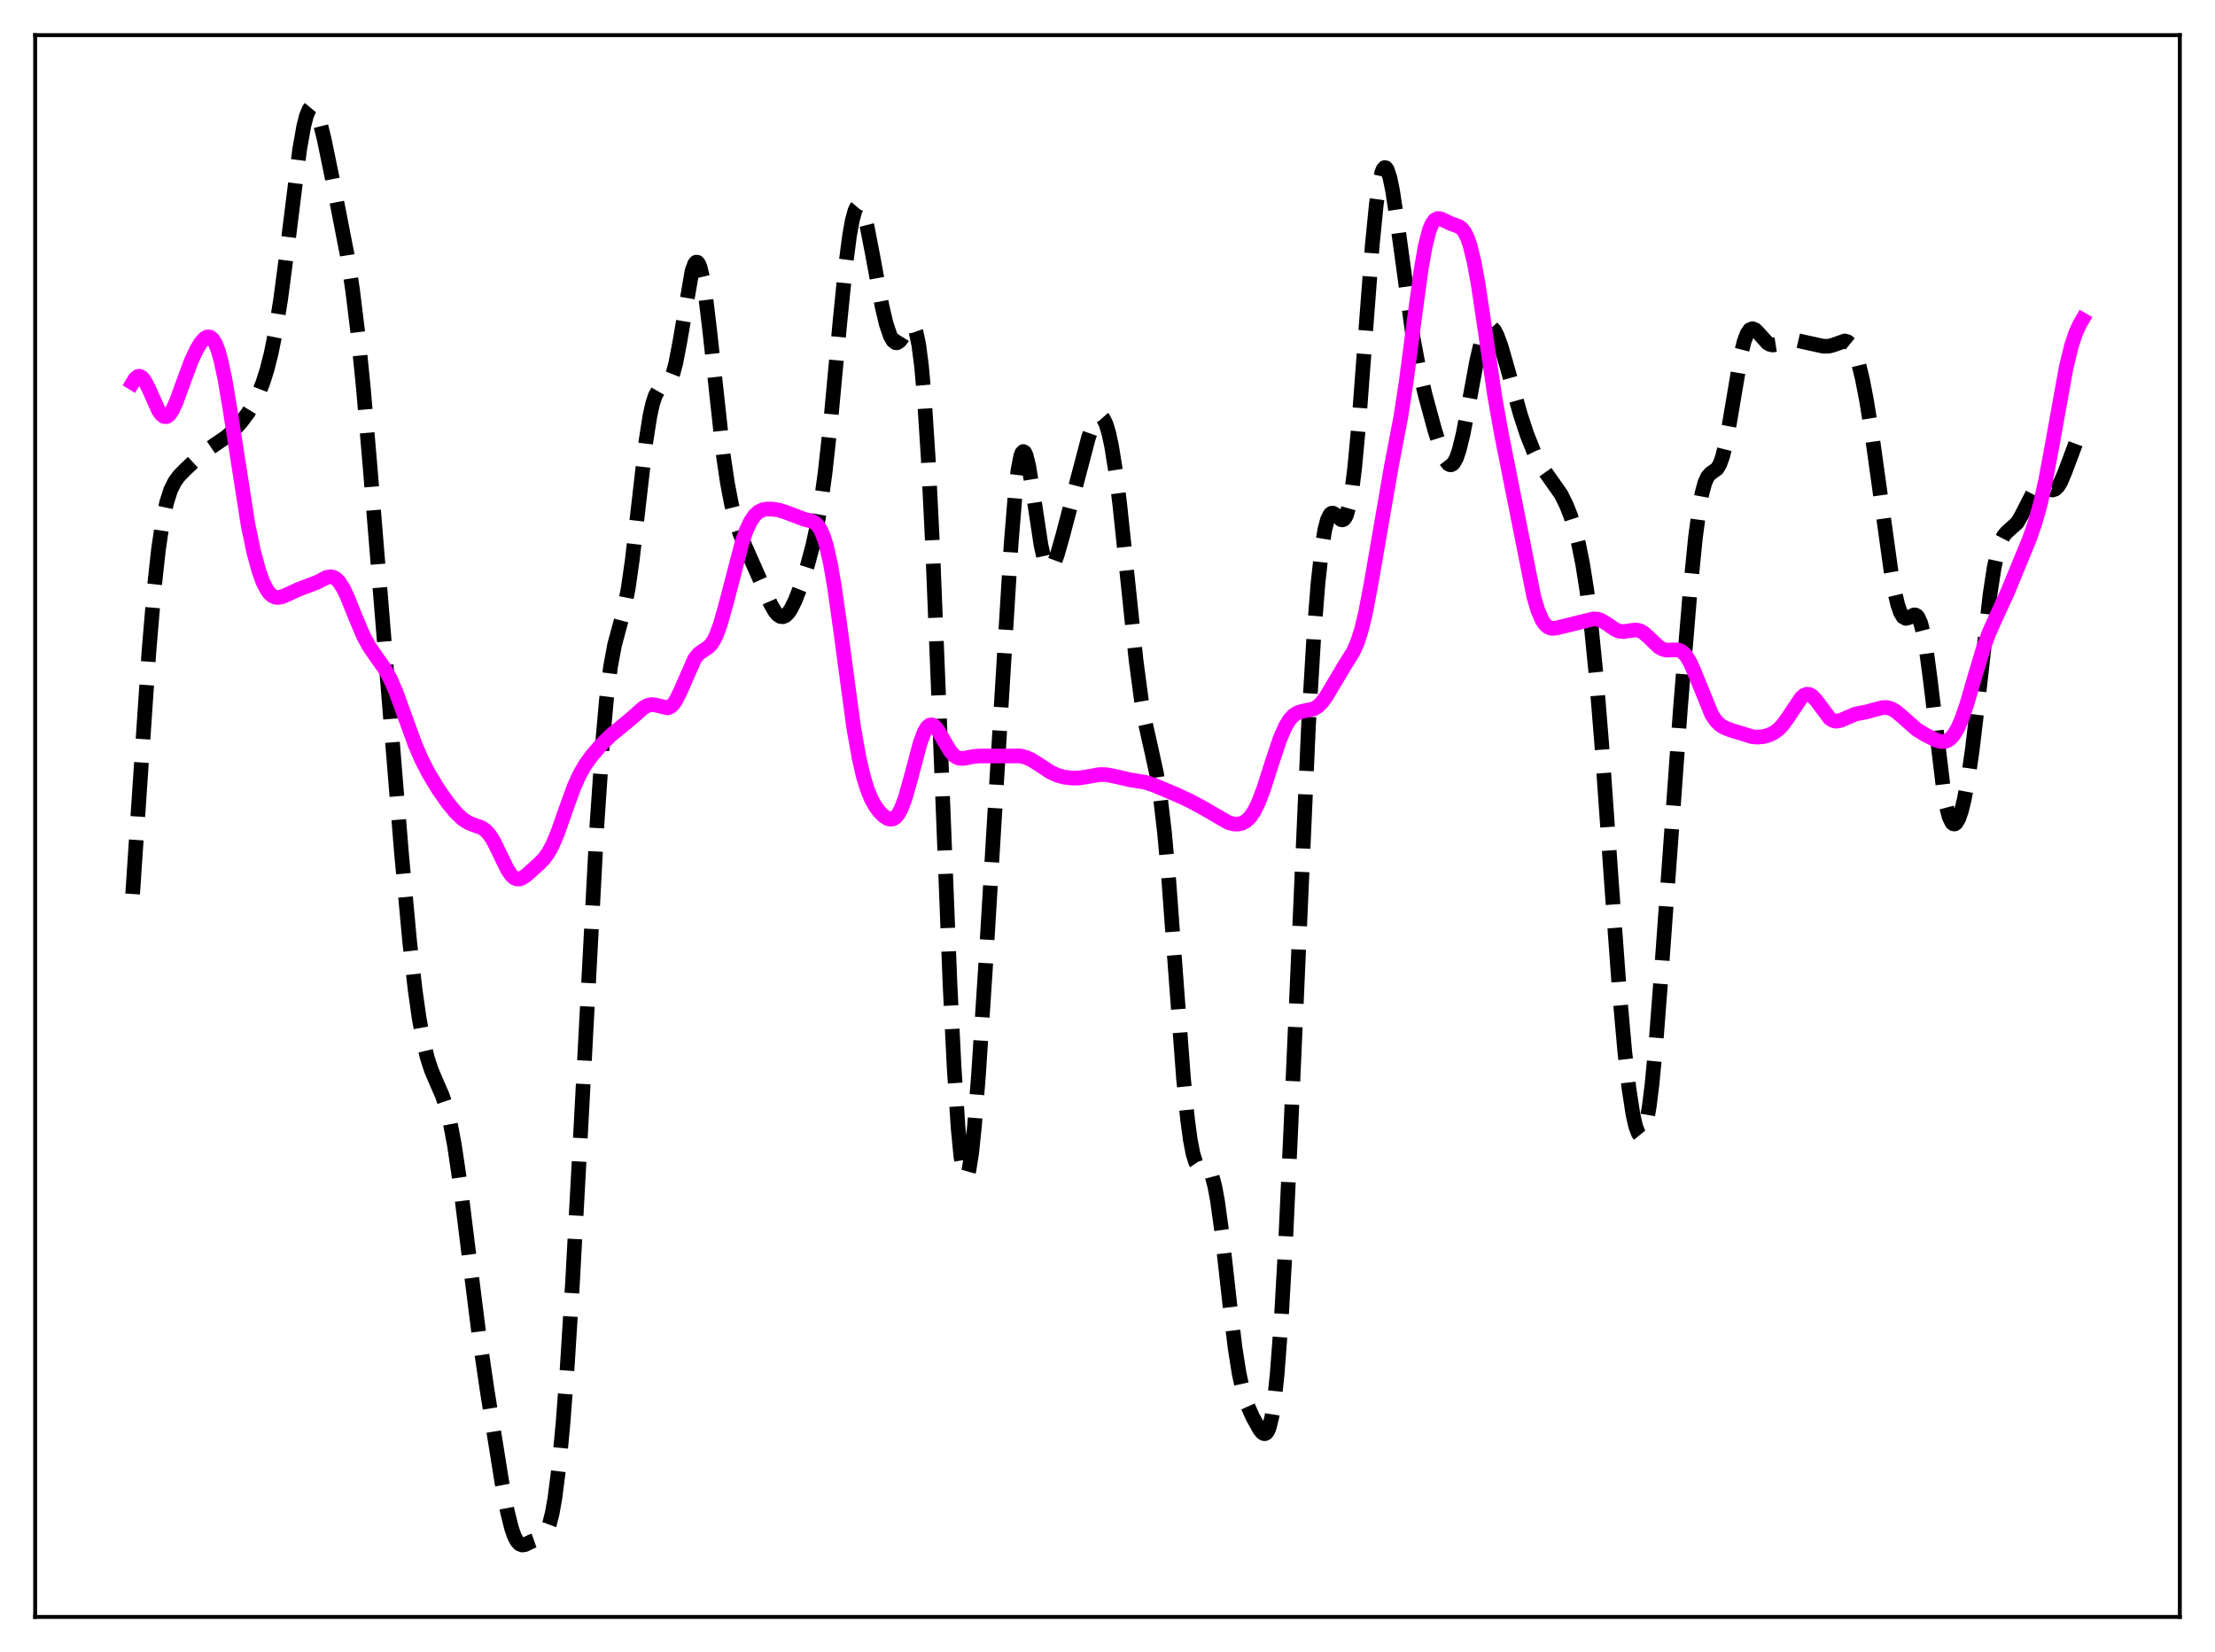 <?xml version="1.0" encoding="utf-8" standalone="no"?>
<!DOCTYPE svg PUBLIC "-//W3C//DTD SVG 1.1//EN"
  "http://www.w3.org/Graphics/SVG/1.1/DTD/svg11.dtd">
<svg xmlns:xlink="http://www.w3.org/1999/xlink" width="453.6pt" height="338.4pt" viewBox="0 0 453.6 338.4" xmlns="http://www.w3.org/2000/svg" version="1.1">
 <defs>
  <style type="text/css">*{stroke-linejoin: round; stroke-linecap: butt}</style>
 </defs>
 <g id="figure_1">
  <g id="patch_1">
   <path d="M 0 338.4 
L 453.6 338.4 
L 453.6 0 
L 0 0 
z
" style="fill: #ffffff"/>
  </g>
  <g id="axes_1">
   <g id="patch_2">
    <path d="M 7.2 331.2 
L 446.4 331.2 
L 446.4 7.2 
L 7.2 7.2 
z
" style="fill: #ffffff"/>
   </g>
   <g id="matplotlib.axis_1"/>
   <g id="matplotlib.axis_2"/>
   <g id="line2d_1">
    <path d="M 27.164 183.123 
L 28.554 162.301 
L 30.5 133.458 
L 31.612 120.257 
L 32.446 112.615 
L 33.281 106.932 
L 34.115 102.976 
L 34.949 100.369 
L 35.783 98.687 
L 36.617 97.541 
L 38.007 96.1 
L 41.344 92.991 
L 43.012 91.766 
L 46.349 89.491 
L 48.017 87.975 
L 49.407 86.433 
L 50.797 84.566 
L 51.91 82.734 
L 53.022 80.456 
L 53.856 78.325 
L 54.69 75.692 
L 55.524 72.392 
L 56.358 68.27 
L 57.471 61.334 
L 58.583 52.866 
L 61.363 30.604 
L 62.197 25.894 
L 62.753 23.716 
L 63.309 22.39 
L 63.588 22.053 
L 63.866 21.927 
L 64.144 22.008 
L 64.422 22.284 
L 64.978 23.367 
L 65.534 25.056 
L 66.368 28.422 
L 68.036 36.516 
L 71.095 52.198 
L 72.207 59.409 
L 73.319 68.496 
L 74.431 79.695 
L 75.822 96.067 
L 82.217 174.727 
L 83.885 192.789 
L 84.997 202.634 
L 85.831 208.536 
L 86.665 213.156 
L 87.499 216.631 
L 88.334 219.208 
L 89.446 221.818 
L 90.558 224.357 
L 91.392 226.819 
L 92.226 230.154 
L 93.06 234.564 
L 94.172 242.071 
L 95.841 255.534 
L 98.065 273.197 
L 99.733 284.609 
L 102.792 303.719 
L 103.904 309.595 
L 104.738 312.963 
L 105.294 314.578 
L 105.85 315.668 
L 106.406 316.272 
L 106.963 316.473 
L 107.519 316.388 
L 108.909 315.724 
L 110.299 315.234 
L 110.855 314.983 
L 111.411 314.508 
L 111.967 313.635 
L 112.523 312.179 
L 113.08 309.97 
L 113.636 306.865 
L 114.47 300.33 
L 115.304 291.454 
L 116.138 280.352 
L 117.25 262.615 
L 118.919 231.75 
L 122.255 168.799 
L 123.367 152.495 
L 124.201 143.189 
L 125.036 136.511 
L 125.87 132.041 
L 126.982 127.938 
L 127.816 124.783 
L 128.65 120.503 
L 129.484 114.682 
L 130.596 105.002 
L 132.265 90.474 
L 133.099 85.159 
L 133.655 82.669 
L 134.211 81.003 
L 134.767 80.031 
L 135.323 79.547 
L 136.713 78.747 
L 137.269 77.917 
L 137.826 76.498 
L 138.382 74.404 
L 139.216 70.068 
L 141.718 55.499 
L 142.274 53.999 
L 142.552 53.699 
L 142.83 53.725 
L 143.108 54.086 
L 143.386 54.782 
L 143.943 57.15 
L 144.499 60.685 
L 145.333 67.637 
L 148.113 93.16 
L 148.947 98.818 
L 149.782 103.211 
L 150.616 106.545 
L 151.45 109.108 
L 152.562 111.816 
L 156.177 119.972 
L 157.845 123.788 
L 158.679 125.233 
L 159.235 125.895 
L 159.791 126.268 
L 160.347 126.328 
L 160.903 126.072 
L 161.459 125.509 
L 162.015 124.666 
L 162.85 122.965 
L 163.962 120.103 
L 165.352 115.825 
L 166.464 111.673 
L 167.298 107.789 
L 168.132 102.92 
L 168.967 96.823 
L 170.079 86.706 
L 172.025 65.772 
L 173.137 54.718 
L 173.971 48.266 
L 174.528 45.168 
L 175.084 43.147 
L 175.362 42.55 
L 175.64 42.226 
L 175.918 42.164 
L 176.196 42.353 
L 176.474 42.78 
L 177.03 44.27 
L 177.586 46.466 
L 178.698 52.207 
L 180.645 62.804 
L 181.479 66.333 
L 182.313 68.809 
L 182.869 69.788 
L 183.425 70.207 
L 183.703 70.212 
L 184.259 69.853 
L 184.815 69.104 
L 186.205 66.868 
L 186.483 66.648 
L 186.762 66.605 
L 187.04 66.785 
L 187.318 67.234 
L 187.596 67.998 
L 188.152 70.627 
L 188.708 74.949 
L 189.264 81.143 
L 190.098 94.039 
L 190.932 110.913 
L 192.322 145.21 
L 194.547 201.588 
L 195.381 218.488 
L 196.215 231.174 
L 196.771 236.869 
L 197.327 240.178 
L 197.605 240.924 
L 197.883 241.071 
L 198.161 240.635 
L 198.439 239.637 
L 198.995 236.087 
L 199.552 230.729 
L 200.386 220.136 
L 201.776 198.804 
L 205.112 143.262 
L 207.059 111.483 
L 207.893 101.232 
L 208.449 96.427 
L 209.005 93.498 
L 209.283 92.755 
L 209.561 92.481 
L 209.839 92.651 
L 210.117 93.233 
L 210.673 95.455 
L 211.508 100.603 
L 213.176 111.609 
L 213.732 114.103 
L 214.288 115.676 
L 214.566 116.107 
L 214.844 116.309 
L 215.122 116.295 
L 215.4 116.083 
L 215.956 115.14 
L 216.512 113.655 
L 217.625 109.732 
L 222.907 89.628 
L 223.742 87.278 
L 224.298 86.139 
L 224.854 85.453 
L 225.132 85.307 
L 225.41 85.306 
L 225.688 85.459 
L 225.966 85.774 
L 226.522 86.916 
L 227.078 88.773 
L 227.634 91.359 
L 228.468 96.568 
L 229.302 103.21 
L 230.693 116.463 
L 232.639 135.184 
L 233.751 143.537 
L 234.585 148.276 
L 235.697 153.224 
L 236.81 158.293 
L 237.644 163.465 
L 238.478 170.571 
L 239.312 179.803 
L 240.702 198.638 
L 242.371 220.97 
L 243.205 229.392 
L 243.761 233.504 
L 244.317 236.377 
L 244.873 238.117 
L 245.429 238.943 
L 245.985 239.157 
L 247.097 239.176 
L 247.375 239.353 
L 247.653 239.677 
L 248.209 240.882 
L 248.766 242.956 
L 249.322 245.951 
L 250.156 251.999 
L 251.824 266.985 
L 252.936 276.142 
L 253.77 281.426 
L 254.605 285.211 
L 255.439 287.808 
L 256.551 290.277 
L 257.941 292.782 
L 258.497 293.459 
L 258.775 293.638 
L 259.053 293.668 
L 259.331 293.512 
L 259.609 293.134 
L 259.887 292.494 
L 260.443 290.288 
L 261 286.636 
L 261.556 281.357 
L 262.39 270.23 
L 263.224 255.454 
L 264.336 231.355 
L 267.951 148.804 
L 269.063 130.169 
L 269.897 119.561 
L 270.731 111.99 
L 271.287 108.598 
L 271.843 106.433 
L 272.399 105.342 
L 272.677 105.132 
L 272.955 105.104 
L 273.512 105.433 
L 274.624 106.435 
L 274.902 106.491 
L 275.18 106.381 
L 275.458 106.065 
L 275.736 105.511 
L 276.292 103.57 
L 276.848 100.397 
L 277.404 95.942 
L 278.238 87.061 
L 279.629 68.496 
L 281.019 50.224 
L 281.853 41.824 
L 282.409 37.856 
L 282.965 35.352 
L 283.243 34.66 
L 283.521 34.335 
L 283.799 34.364 
L 284.077 34.731 
L 284.633 36.391 
L 285.189 39.105 
L 286.024 44.598 
L 289.36 69.055 
L 290.472 74.969 
L 291.863 80.903 
L 293.809 88.062 
L 295.199 92.435 
L 296.033 94.292 
L 296.589 95.01 
L 296.867 95.179 
L 297.145 95.208 
L 297.423 95.092 
L 297.701 94.822 
L 298.258 93.819 
L 298.814 92.207 
L 299.648 88.778 
L 300.76 82.903 
L 302.428 73.82 
L 303.262 70.298 
L 303.818 68.594 
L 304.375 67.479 
L 304.931 66.971 
L 305.209 66.94 
L 305.487 67.049 
L 306.043 67.663 
L 306.599 68.741 
L 307.433 71.033 
L 308.823 75.874 
L 311.326 84.817 
L 312.716 89.051 
L 314.106 92.534 
L 315.218 94.74 
L 316.331 96.49 
L 319.667 101.233 
L 320.779 103.47 
L 321.613 105.583 
L 322.448 108.193 
L 323.282 111.459 
L 324.116 115.602 
L 324.95 120.872 
L 325.784 127.496 
L 326.896 138.664 
L 328.008 152.379 
L 329.955 180.076 
L 331.623 202.946 
L 332.735 215.454 
L 333.569 222.818 
L 334.403 228.245 
L 334.96 230.708 
L 335.516 232.178 
L 335.794 232.518 
L 336.072 232.581 
L 336.35 232.357 
L 336.628 231.837 
L 337.184 229.878 
L 337.74 226.668 
L 338.296 222.23 
L 339.13 213.484 
L 340.242 198.939 
L 344.135 144.982 
L 346.081 121.396 
L 347.194 110.188 
L 348.028 103.885 
L 348.584 100.894 
L 349.14 98.856 
L 349.696 97.638 
L 350.252 97.007 
L 351.642 96.004 
L 352.198 95.068 
L 352.754 93.523 
L 353.311 91.306 
L 354.145 86.868 
L 356.647 72.052 
L 357.203 69.876 
L 357.759 68.382 
L 358.315 67.556 
L 358.871 67.32 
L 359.428 67.545 
L 359.984 68.076 
L 361.93 70.248 
L 362.486 70.559 
L 363.042 70.673 
L 363.876 70.542 
L 366.657 69.615 
L 367.769 69.668 
L 369.715 70.118 
L 373.33 70.91 
L 374.442 70.918 
L 375.276 70.721 
L 377.778 69.837 
L 378.335 69.988 
L 378.891 70.445 
L 379.447 71.279 
L 380.003 72.539 
L 380.559 74.249 
L 381.393 77.649 
L 382.227 81.962 
L 383.339 88.863 
L 385.008 100.851 
L 387.232 116.851 
L 388.066 121.493 
L 388.622 123.82 
L 389.178 125.443 
L 389.734 126.365 
L 390.291 126.669 
L 390.847 126.529 
L 391.959 125.951 
L 392.237 125.963 
L 392.515 126.112 
L 392.793 126.431 
L 393.349 127.679 
L 393.905 129.853 
L 394.461 132.98 
L 395.295 139.22 
L 398.076 162.393 
L 398.632 165.366 
L 399.188 167.414 
L 399.744 168.534 
L 400.022 168.76 
L 400.3 168.776 
L 400.578 168.591 
L 401.134 167.658 
L 401.69 166.033 
L 402.246 163.765 
L 403.081 159.228 
L 403.915 153.407 
L 405.027 143.995 
L 407.529 121.775 
L 408.363 116.326 
L 409.198 112.52 
L 409.754 110.857 
L 410.31 109.767 
L 410.866 109.09 
L 413.09 107.088 
L 413.924 105.667 
L 416.705 100.232 
L 417.261 99.747 
L 417.817 99.569 
L 418.373 99.649 
L 420.319 100.379 
L 420.875 100.194 
L 421.432 99.664 
L 421.988 98.768 
L 422.822 96.816 
L 425.324 90.157 
L 425.88 89.352 
L 426.436 88.995 
L 426.436 88.995 
" clip-path="url(#pac8ad863d9)" style="fill: none; stroke-dasharray: 11.1,4.8; stroke-dashoffset: 0; stroke: #000000; stroke-width: 3"/>
   </g>
   <g id="line2d_2">
    <path d="M 27.164 78.422 
L 27.72 77.515 
L 28.276 77.091 
L 28.554 77.062 
L 29.11 77.352 
L 29.666 78.056 
L 30.5 79.691 
L 32.446 84.047 
L 33.003 84.862 
L 33.559 85.309 
L 34.115 85.342 
L 34.671 84.952 
L 35.227 84.171 
L 36.061 82.399 
L 37.451 78.571 
L 39.12 74.06 
L 40.232 71.654 
L 41.066 70.263 
L 41.9 69.318 
L 42.456 69.014 
L 43.012 69.045 
L 43.568 69.482 
L 44.124 70.391 
L 44.68 71.817 
L 45.237 73.78 
L 46.071 77.684 
L 47.183 84.322 
L 50.797 107.508 
L 51.91 112.852 
L 53.022 116.973 
L 53.856 119.255 
L 54.69 120.866 
L 55.246 121.593 
L 55.802 122.067 
L 56.358 122.322 
L 56.914 122.392 
L 57.749 122.242 
L 58.861 121.766 
L 61.085 120.739 
L 64.978 119.255 
L 66.924 118.257 
L 67.758 118.131 
L 68.314 118.26 
L 68.87 118.601 
L 69.426 119.17 
L 70.261 120.45 
L 71.095 122.173 
L 72.763 126.331 
L 74.431 130.268 
L 75.543 132.332 
L 76.934 134.355 
L 78.88 137.122 
L 79.992 139.197 
L 81.104 141.785 
L 82.773 146.372 
L 84.997 152.49 
L 86.387 155.696 
L 87.777 158.393 
L 89.724 161.619 
L 91.67 164.414 
L 93.338 166.441 
L 94.729 167.76 
L 95.841 168.488 
L 96.953 168.94 
L 98.621 169.534 
L 99.455 170.104 
L 100.289 171.035 
L 101.124 172.371 
L 102.236 174.646 
L 103.904 178.098 
L 104.738 179.309 
L 105.294 179.806 
L 105.85 180.044 
L 106.406 180.038 
L 106.963 179.829 
L 107.797 179.254 
L 110.299 177.021 
L 111.411 175.878 
L 112.245 174.74 
L 113.08 173.235 
L 114.192 170.619 
L 115.86 165.855 
L 117.528 161.257 
L 118.64 158.772 
L 119.753 156.801 
L 121.143 154.853 
L 123.089 152.585 
L 125.036 150.654 
L 126.982 149.068 
L 129.206 147.229 
L 131.709 145.009 
L 132.543 144.532 
L 133.377 144.328 
L 134.211 144.405 
L 136.713 145.001 
L 137.269 144.777 
L 137.826 144.288 
L 138.382 143.515 
L 139.216 141.864 
L 142.274 134.899 
L 143.108 133.9 
L 143.943 133.296 
L 145.055 132.567 
L 145.611 131.993 
L 146.167 131.164 
L 146.723 130.03 
L 147.557 127.741 
L 148.669 123.782 
L 152.006 110.976 
L 152.84 108.633 
L 153.674 106.844 
L 154.508 105.6 
L 155.342 104.832 
L 156.177 104.427 
L 157.011 104.266 
L 158.123 104.269 
L 159.513 104.486 
L 160.903 104.925 
L 164.796 106.388 
L 166.186 106.726 
L 167.02 107.2 
L 167.576 107.789 
L 168.132 108.702 
L 168.689 110.026 
L 169.245 111.83 
L 170.079 115.525 
L 170.913 120.38 
L 172.025 128.27 
L 174.806 148.93 
L 175.918 155.223 
L 176.752 158.845 
L 177.586 161.599 
L 178.42 163.637 
L 179.254 165.142 
L 180.088 166.271 
L 180.923 167.111 
L 181.757 167.657 
L 182.313 167.808 
L 182.869 167.735 
L 183.425 167.385 
L 183.981 166.711 
L 184.537 165.684 
L 185.371 163.481 
L 186.483 159.547 
L 188.43 152.215 
L 189.264 149.974 
L 189.82 149.015 
L 190.376 148.523 
L 190.932 148.488 
L 191.488 148.855 
L 192.044 149.544 
L 193.157 151.461 
L 194.547 153.805 
L 195.381 154.747 
L 195.937 155.127 
L 196.493 155.323 
L 197.327 155.353 
L 198.995 155.02 
L 200.386 154.859 
L 209.005 154.845 
L 210.117 155.139 
L 211.229 155.636 
L 212.62 156.507 
L 215.122 158.159 
L 216.512 158.79 
L 217.903 159.177 
L 219.571 159.387 
L 220.961 159.362 
L 222.629 159.106 
L 225.132 158.66 
L 226.522 158.675 
L 227.912 158.93 
L 231.527 159.748 
L 234.585 160.251 
L 236.254 160.796 
L 240.702 162.666 
L 243.761 164.08 
L 246.541 165.583 
L 251.546 168.488 
L 252.658 168.779 
L 253.492 168.811 
L 254.326 168.635 
L 255.161 168.186 
L 255.995 167.387 
L 256.829 166.169 
L 257.663 164.494 
L 258.775 161.59 
L 260.443 156.354 
L 262.112 151.354 
L 263.224 148.804 
L 264.058 147.436 
L 264.892 146.523 
L 265.726 145.991 
L 266.56 145.728 
L 269.063 145.189 
L 269.897 144.666 
L 270.731 143.838 
L 271.565 142.71 
L 272.955 140.373 
L 275.18 136.628 
L 277.126 133.501 
L 277.96 131.619 
L 278.794 129.036 
L 279.629 125.598 
L 280.741 119.743 
L 284.911 95.627 
L 286.858 85.446 
L 287.97 78.217 
L 289.638 65.381 
L 291.028 55.179 
L 291.863 50.452 
L 292.697 47.19 
L 293.253 45.838 
L 293.809 45.066 
L 294.365 44.762 
L 294.921 44.788 
L 295.755 45.153 
L 297.145 45.817 
L 298.814 46.408 
L 299.37 46.83 
L 299.926 47.546 
L 300.482 48.659 
L 301.038 50.253 
L 301.872 53.639 
L 302.706 58.171 
L 304.097 67.487 
L 306.043 80.816 
L 307.433 88.699 
L 314.106 122.245 
L 314.94 125.032 
L 315.774 126.97 
L 316.331 127.817 
L 316.887 128.353 
L 317.443 128.635 
L 317.999 128.721 
L 318.833 128.616 
L 326.34 126.764 
L 327.174 126.824 
L 328.008 127.118 
L 329.121 127.815 
L 330.789 128.957 
L 331.623 129.289 
L 332.457 129.378 
L 333.569 129.215 
L 334.96 129.026 
L 335.794 129.184 
L 336.628 129.639 
L 337.74 130.634 
L 339.686 132.511 
L 340.52 132.985 
L 341.355 133.173 
L 342.467 133.121 
L 343.579 133.116 
L 344.135 133.291 
L 344.691 133.662 
L 345.247 134.265 
L 346.081 135.627 
L 346.915 137.479 
L 350.53 146.37 
L 351.364 147.611 
L 352.198 148.455 
L 353.032 148.994 
L 354.423 149.543 
L 358.871 150.915 
L 359.984 150.989 
L 361.096 150.881 
L 362.208 150.585 
L 363.32 150.049 
L 364.154 149.43 
L 364.988 148.577 
L 366.101 147.067 
L 368.881 142.897 
L 369.437 142.429 
L 369.993 142.207 
L 370.549 142.256 
L 371.105 142.569 
L 371.94 143.46 
L 374.72 147.174 
L 375.276 147.54 
L 375.832 147.709 
L 376.388 147.7 
L 377.222 147.441 
L 380.003 146.25 
L 382.227 145.821 
L 383.895 145.359 
L 385.564 144.932 
L 386.398 144.923 
L 387.232 145.136 
L 388.066 145.583 
L 389.178 146.475 
L 392.515 149.417 
L 394.183 150.446 
L 396.407 151.585 
L 397.52 151.902 
L 398.354 151.86 
L 398.91 151.639 
L 399.466 151.233 
L 400.022 150.617 
L 400.856 149.269 
L 401.69 147.4 
L 402.803 144.179 
L 404.471 138.411 
L 406.139 132.849 
L 407.251 129.803 
L 408.641 126.674 
L 411.144 121.239 
L 415.593 110.402 
L 416.705 107.241 
L 417.817 103.291 
L 418.929 98.328 
L 420.319 90.839 
L 423.1 75.38 
L 424.212 70.8 
L 425.046 68.286 
L 425.88 66.456 
L 426.436 65.5 
L 426.436 65.5 
" clip-path="url(#pac8ad863d9)" style="fill: none; stroke: #ff00ff; stroke-width: 3; stroke-linecap: square"/>
   </g>
   <g id="patch_3">
    <path d="M 7.2 331.2 
L 7.2 7.2 
" style="fill: none; stroke: #000000; stroke-width: 0.8; stroke-linejoin: miter; stroke-linecap: square"/>
   </g>
   <g id="patch_4">
    <path d="M 446.4 331.2 
L 446.4 7.2 
" style="fill: none; stroke: #000000; stroke-width: 0.8; stroke-linejoin: miter; stroke-linecap: square"/>
   </g>
   <g id="patch_5">
    <path d="M 7.2 331.2 
L 446.4 331.2 
" style="fill: none; stroke: #000000; stroke-width: 0.8; stroke-linejoin: miter; stroke-linecap: square"/>
   </g>
   <g id="patch_6">
    <path d="M 7.2 7.2 
L 446.4 7.2 
" style="fill: none; stroke: #000000; stroke-width: 0.8; stroke-linejoin: miter; stroke-linecap: square"/>
   </g>
  </g>
 </g>
 <defs>
  <clipPath id="pac8ad863d9">
   <rect x="7.2" y="7.2" width="439.2" height="324"/>
  </clipPath>
 </defs>
</svg>
